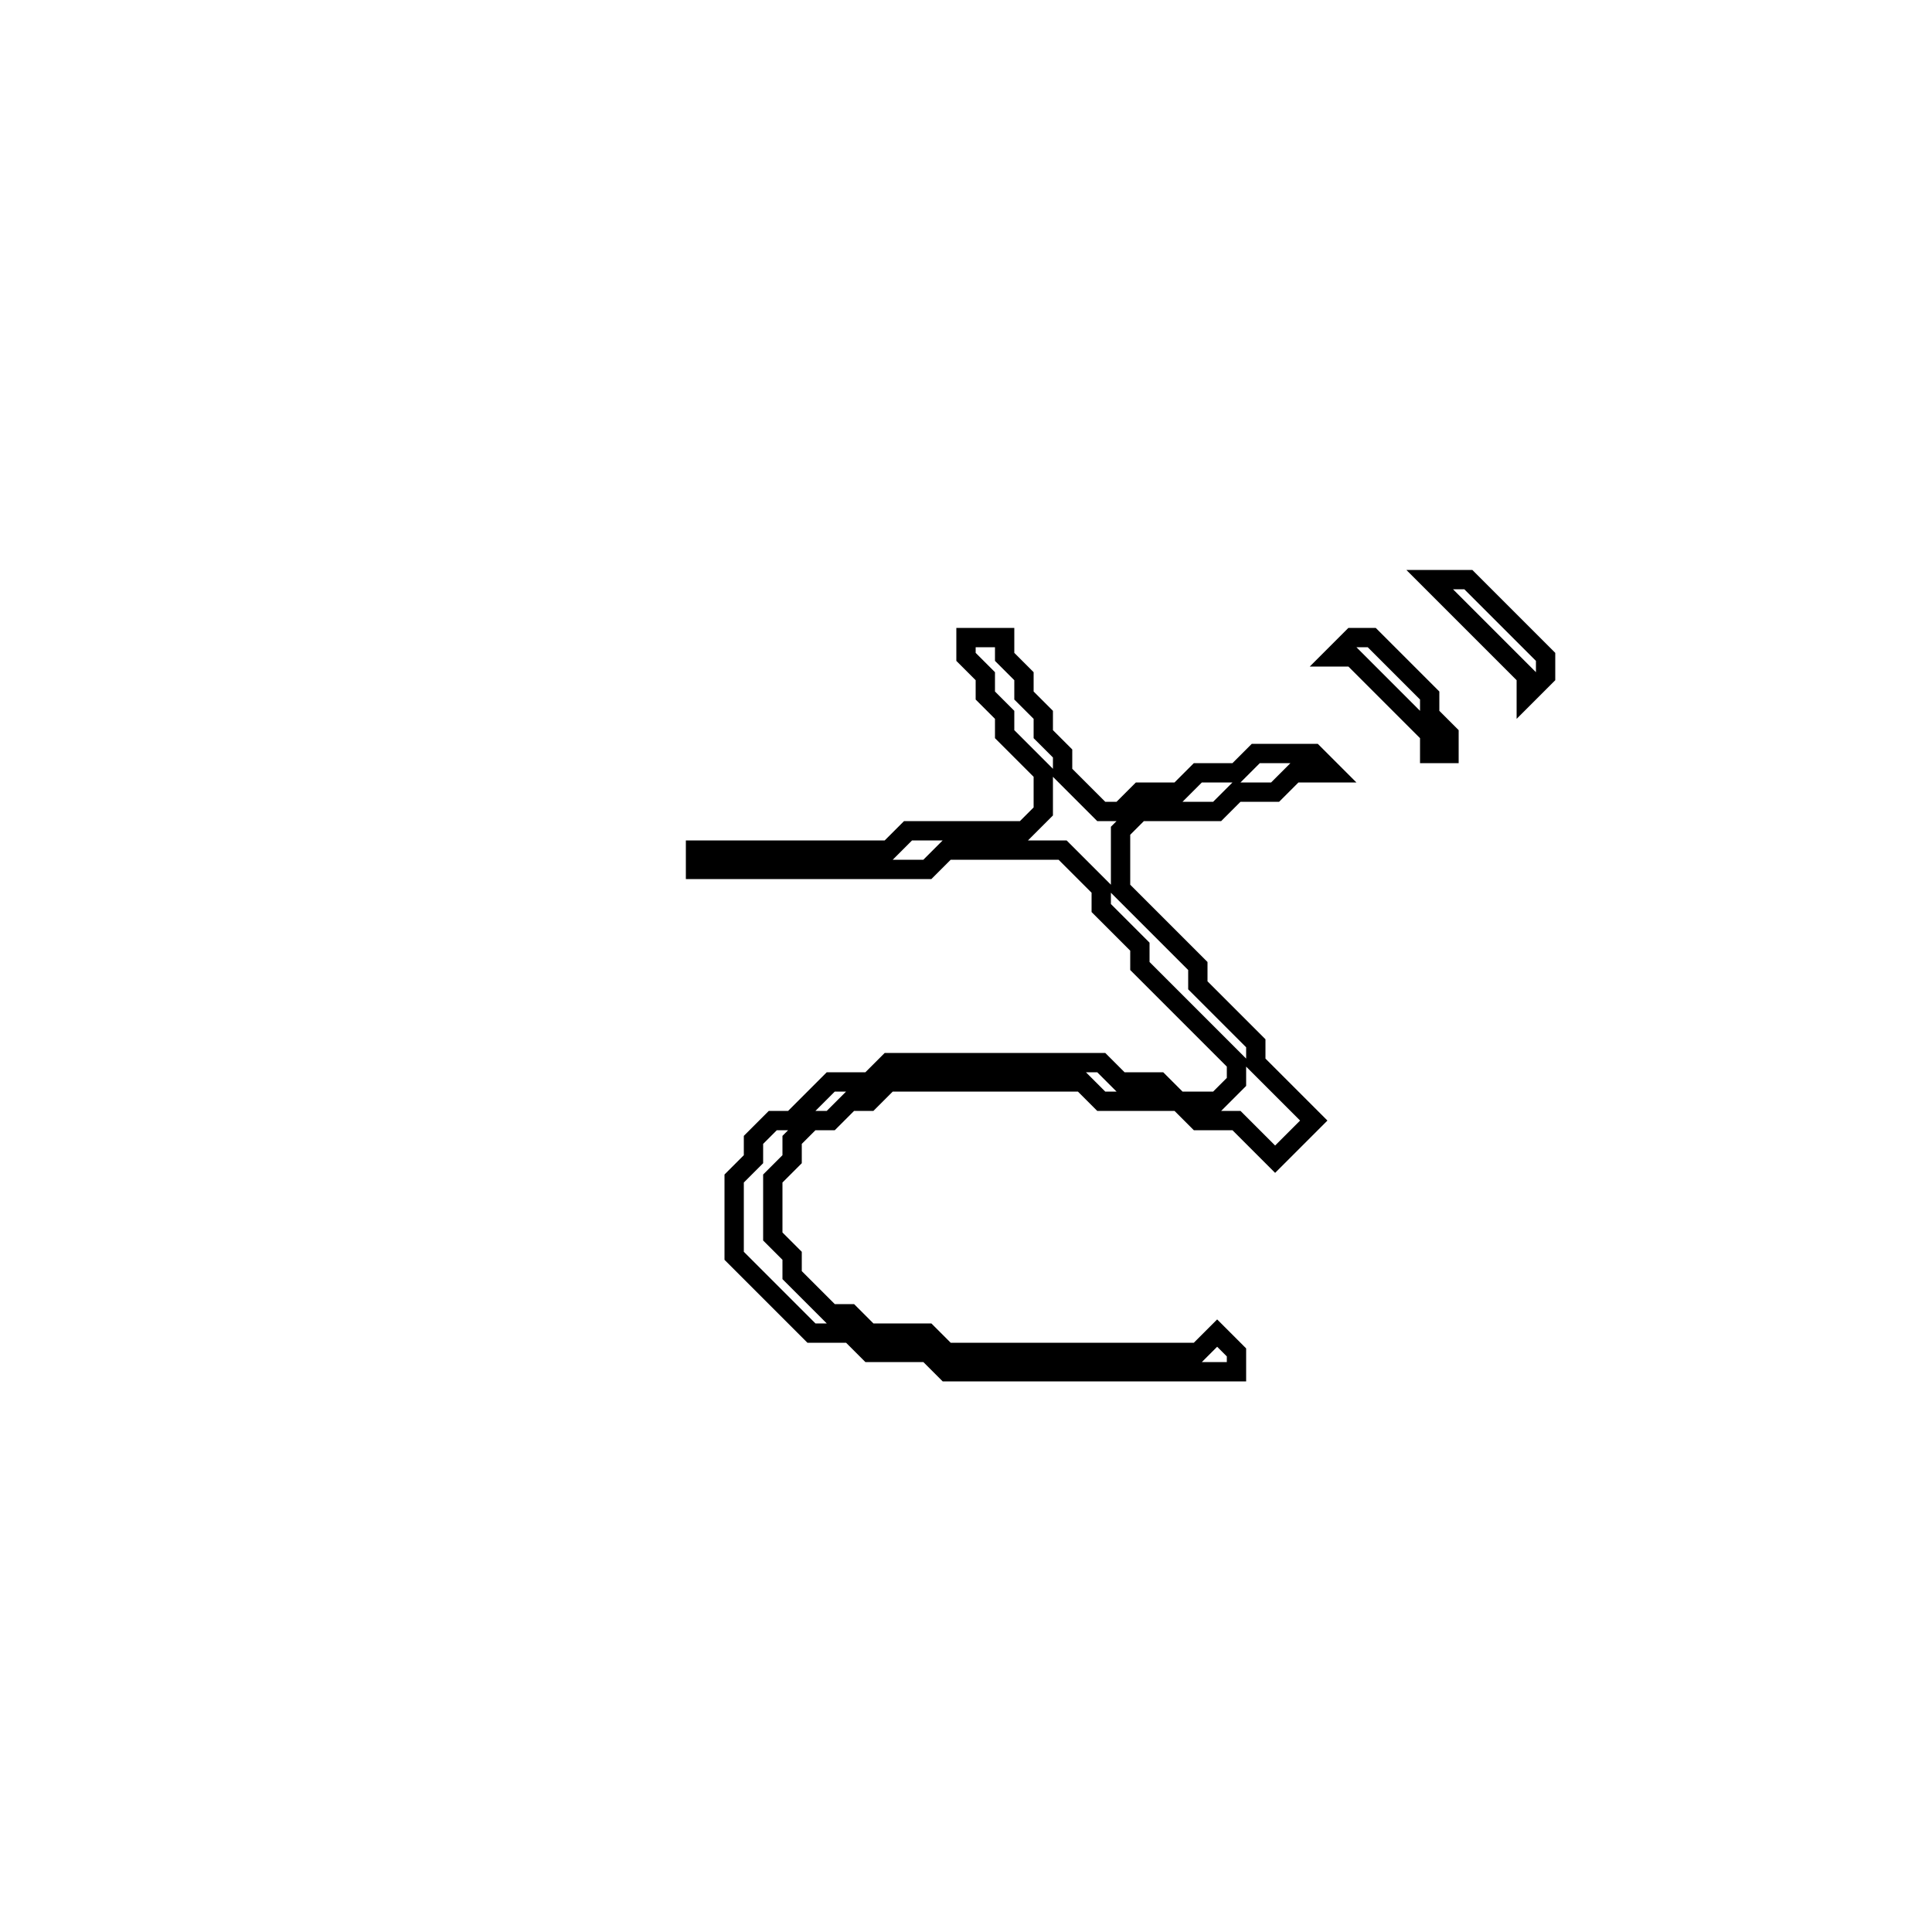 <?xml version="1.0" encoding="utf-8" ?>
<svg baseProfile="full" height="100" version="1.1" width="100" xmlns="http://www.w3.org/2000/svg" xmlns:ev="http://www.w3.org/2001/xml-events" xmlns:xlink="http://www.w3.org/1999/xlink"><defs /><polygon fill="none" id="1" points="70,33 69,34 70,34 74,38 74,39 75,39 75,38 74,37 74,36 71,33" stroke="black" stroke-width="1" /><polygon fill="none" id="2" points="50,33 50,34 51,35 51,36 52,37 52,38 54,40 54,42 53,43 47,43 46,44 36,44 36,45 48,45 49,44 55,44 57,46 57,47 59,49 59,50 64,55 64,56 63,57 61,57 60,56 58,56 57,55 46,55 45,56 43,56 41,58 40,58 39,59 39,60 38,61 38,65 42,69 44,69 45,70 48,70 49,71 64,71 64,70 63,69 62,70 49,70 48,69 45,69 44,68 43,68 41,66 41,65 40,64 40,61 41,60 41,59 42,58 43,58 44,57 45,57 46,56 56,56 57,57 61,57 62,58 64,58 66,60 68,58 65,55 65,54 62,51 62,50 58,46 58,43 59,42 63,42 64,41 66,41 67,40 69,40 68,39 65,39 64,40 62,40 61,41 59,41 58,42 57,42 55,40 55,39 54,38 54,37 53,36 53,35 52,34 52,33" stroke="black" stroke-width="1" /><polygon fill="none" id="3" points="74,30 79,35 79,36 80,35 80,34 76,30" stroke="black" stroke-width="1" /></svg>